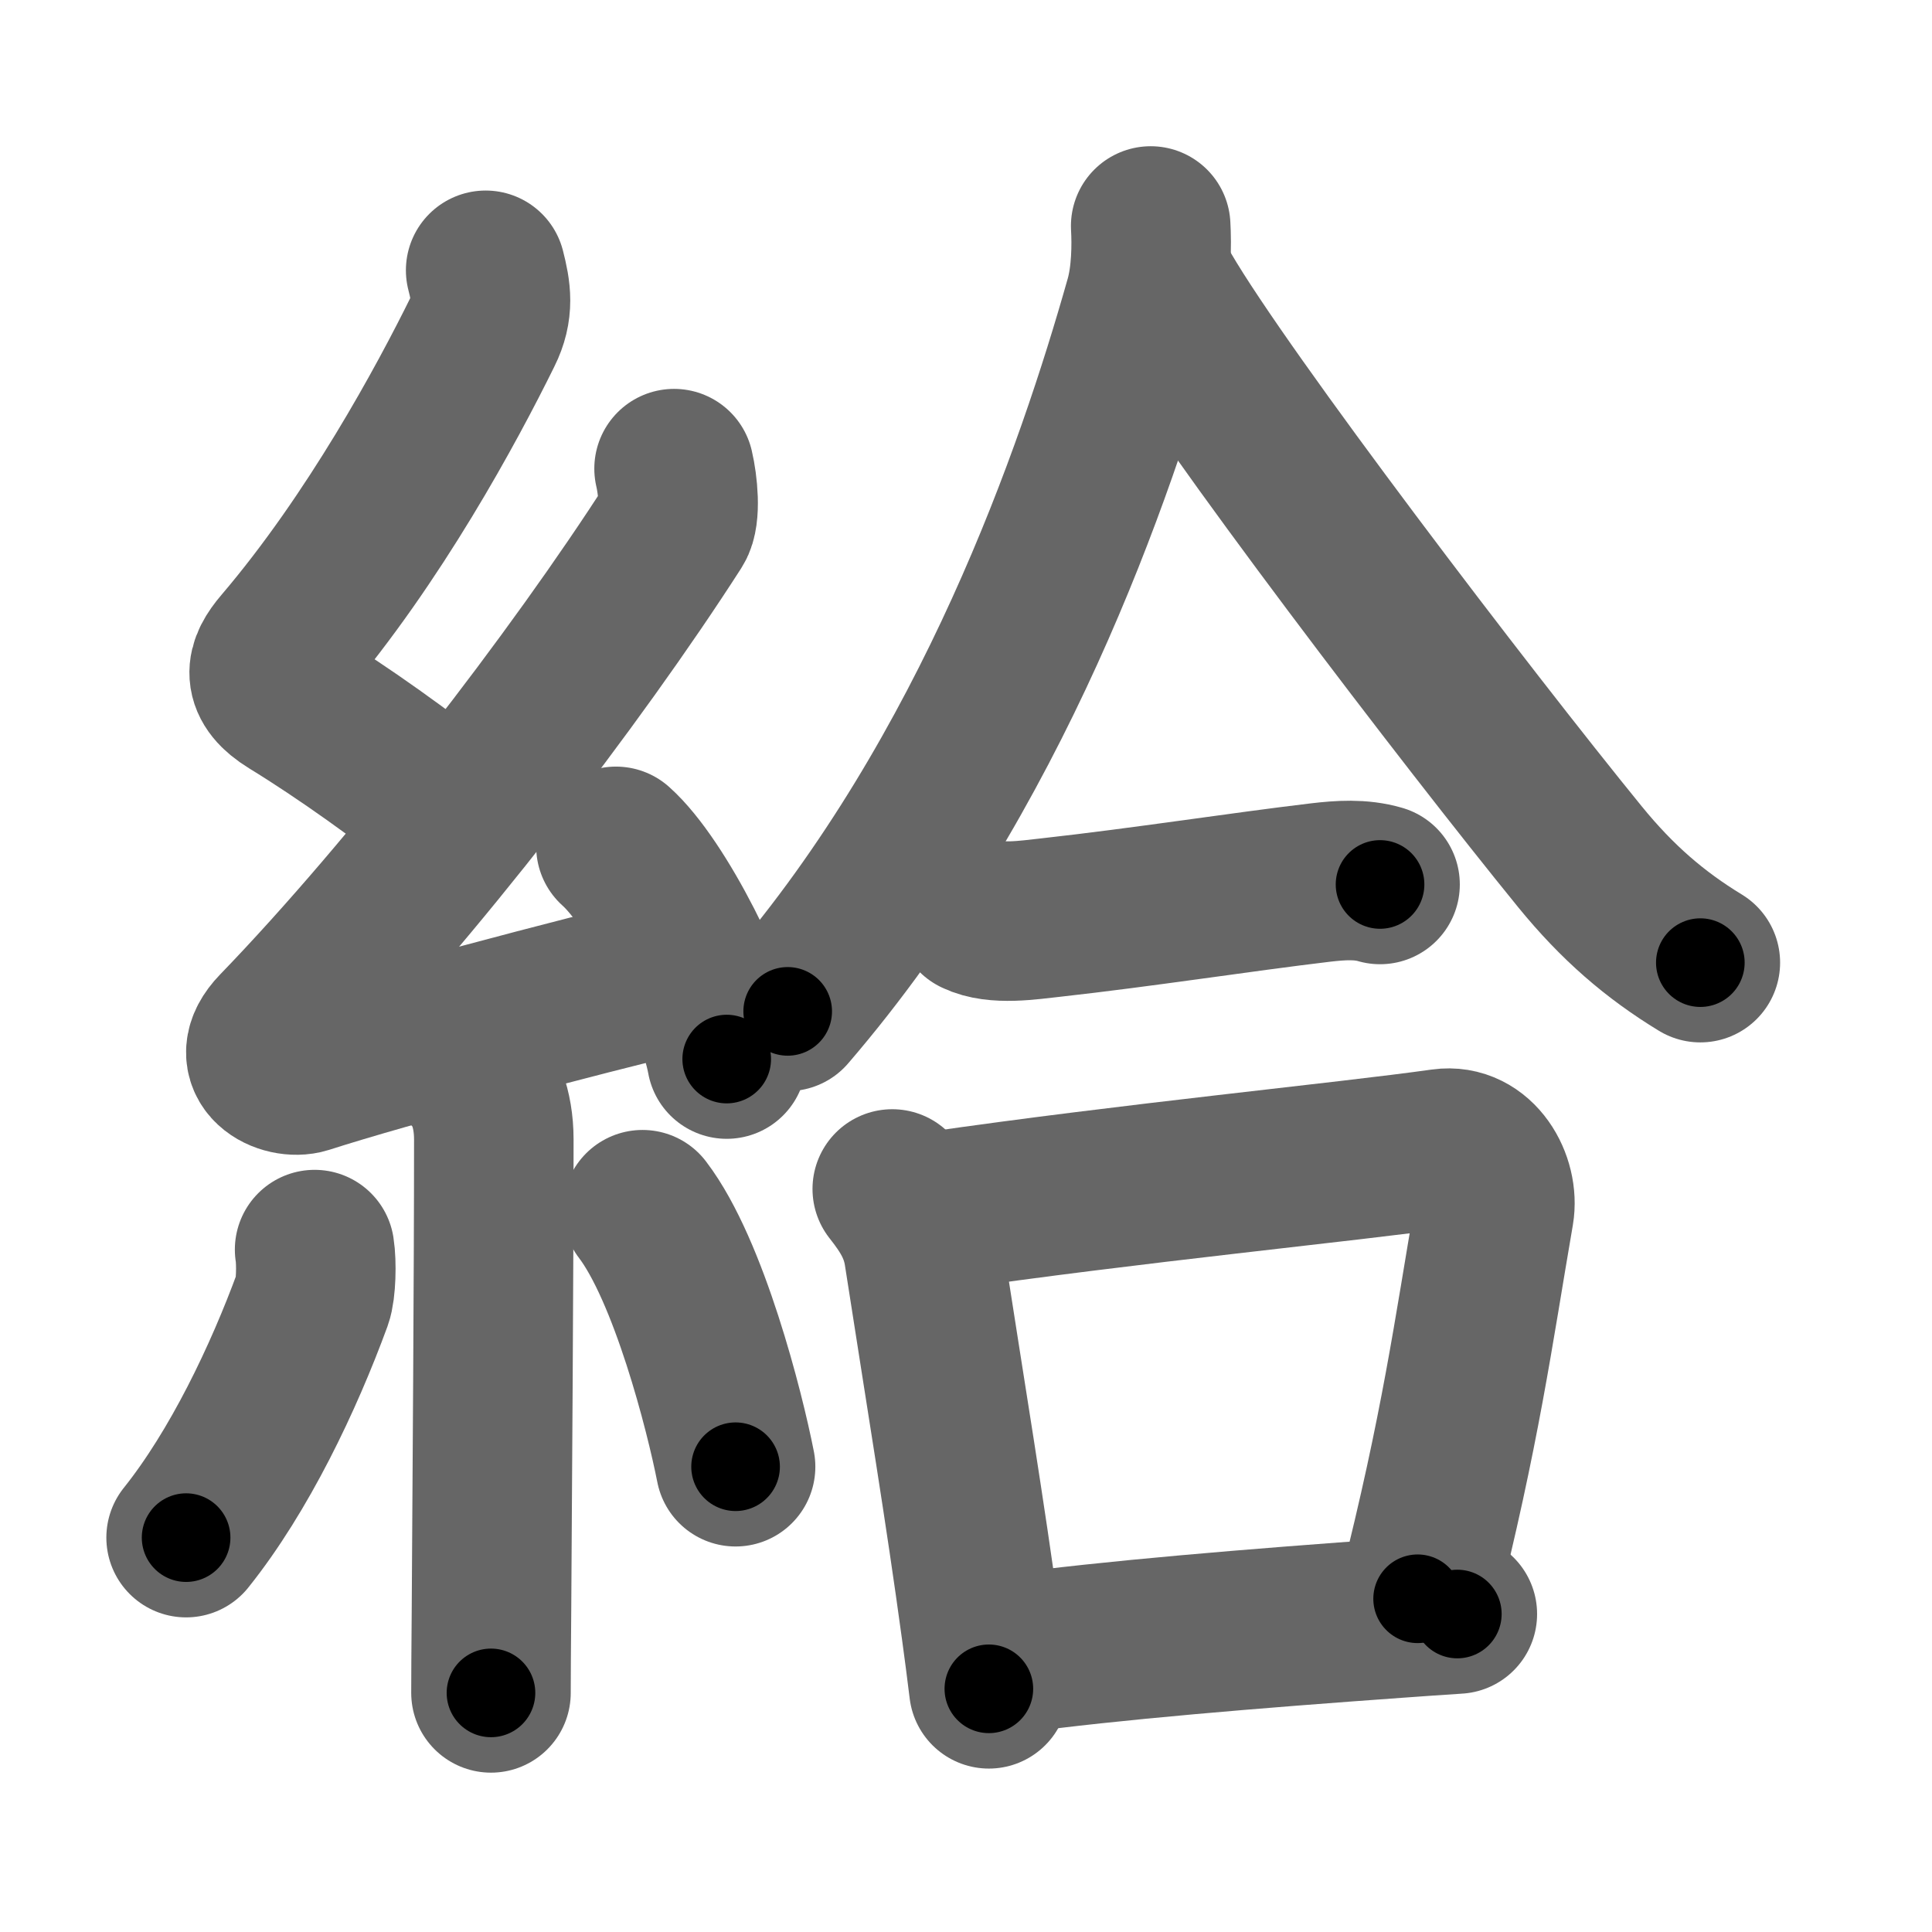 <svg xmlns="http://www.w3.org/2000/svg" width="109" height="109" viewBox="0 0 109 109" id="7d66"><g fill="none" stroke="#666" stroke-width="9" stroke-linecap="round" stroke-linejoin="round"><g><g><path d="M27.4,15.25c0.31,1.21,0.47,2.18-0.16,3.44c-2.02,4.1-6.11,11.68-11.32,17.79c-0.95,1.11-1.17,2.01,0.5,3.04c2.97,1.82,6.34,4.24,9.14,6.47" /><path d="M38.03,26.44c0.22,0.93,0.38,2.6,0,3.19c-5.53,8.62-14.78,20.62-22.38,28.48c-1.74,1.8,0.43,2.83,1.57,2.47c4.75-1.53,15.12-4.27,21.23-5.74" /><path d="M34.75,47.75c2.38,2.12,5.65,8.71,6.25,12" /><path d="M26.58,60.51c0.71,0.71,1.28,1.98,1.28,3.78c0,7.76-0.09,19.56-0.13,26.34c-0.02,2.36-0.03,4.11-0.03,4.88" /><path d="M17.75,70.5c0.12,0.76,0.08,2.25-0.12,2.8C16,77.75,13.5,83,10.5,86.75" /><path d="M36.25,68.25c2.62,3.43,4.64,11.39,5.25,14.5" /></g><g><g><g><path d="M64.92,12.75c0.06,1.04,0.05,2.79-0.35,4.19C61.81,26.71,56,43.62,44.44,57.06" /><path d="M65.58,16.58c3.51,6.02,17.15,23.89,23.56,31.76c2.11,2.59,4.23,4.41,6.79,5.97" /></g><g><path d="M55.05,51.64c1.13,0.56,3,0.26,4.21,0.13c5.3-0.59,10.63-1.43,15.25-1.98c1.12-0.13,2.25-0.21,3.35,0.11" /></g></g><g><path d="M50.34,67.08c0.9,1.14,1.56,2.19,1.78,3.64c1.29,8.32,2.31,14.41,3.23,21.17c0.15,1.11,0.3,2.23,0.44,3.39" /><path d="M52.81,68.34c10.94-1.59,23.12-2.77,28.58-3.54c1.99-0.28,3.19,1.92,2.91,3.57c-1.18,6.85-1.89,12.24-4.32,21.83" /><path d="M57,93.31c5.65-0.77,13.64-1.43,21.89-2.02c1.11-0.08,2.22-0.16,3.33-0.23" /></g></g></g></g><g fill="none" stroke="#000" stroke-width="5" stroke-linecap="round" stroke-linejoin="round"><path d="M27.4,15.25c0.31,1.21,0.47,2.18-0.16,3.44c-2.02,4.1-6.11,11.68-11.32,17.79c-0.95,1.11-1.17,2.01,0.5,3.04c2.97,1.82,6.34,4.24,9.14,6.47" stroke-dasharray="39.642" stroke-dashoffset="39.642"><animate attributeName="stroke-dashoffset" values="39.642;39.642;0" dur="0.396s" fill="freeze" begin="0s;7d66.click" /></path><path d="M38.03,26.44c0.22,0.93,0.38,2.6,0,3.19c-5.53,8.62-14.78,20.62-22.38,28.48c-1.74,1.8,0.43,2.83,1.57,2.47c4.75-1.53,15.12-4.27,21.23-5.74" stroke-dasharray="65.841" stroke-dashoffset="65.841"><animate attributeName="stroke-dashoffset" values="65.841" fill="freeze" begin="7d66.click" /><animate attributeName="stroke-dashoffset" values="65.841;65.841;0" keyTimes="0;0.444;1" dur="0.891s" fill="freeze" begin="0s;7d66.click" /></path><path d="M34.75,47.75c2.38,2.12,5.65,8.71,6.25,12" stroke-dasharray="13.675" stroke-dashoffset="13.675"><animate attributeName="stroke-dashoffset" values="13.675" fill="freeze" begin="7d66.click" /><animate attributeName="stroke-dashoffset" values="13.675;13.675;0" keyTimes="0;0.867;1" dur="1.028s" fill="freeze" begin="0s;7d66.click" /></path><path d="M26.58,60.51c0.71,0.71,1.28,1.98,1.28,3.78c0,7.76-0.09,19.56-0.13,26.34c-0.02,2.36-0.03,4.11-0.03,4.88" stroke-dasharray="35.312" stroke-dashoffset="35.312"><animate attributeName="stroke-dashoffset" values="35.312" fill="freeze" begin="7d66.click" /><animate attributeName="stroke-dashoffset" values="35.312;35.312;0" keyTimes="0;0.744;1" dur="1.381s" fill="freeze" begin="0s;7d66.click" /></path><path d="M17.75,70.5c0.12,0.76,0.08,2.25-0.12,2.8C16,77.75,13.5,83,10.5,86.75" stroke-dasharray="18.104" stroke-dashoffset="18.104"><animate attributeName="stroke-dashoffset" values="18.104" fill="freeze" begin="7d66.click" /><animate attributeName="stroke-dashoffset" values="18.104;18.104;0" keyTimes="0;0.884;1" dur="1.562s" fill="freeze" begin="0s;7d66.click" /></path><path d="M36.25,68.25c2.62,3.43,4.64,11.39,5.25,14.5" stroke-dasharray="15.517" stroke-dashoffset="15.517"><animate attributeName="stroke-dashoffset" values="15.517" fill="freeze" begin="7d66.click" /><animate attributeName="stroke-dashoffset" values="15.517;15.517;0" keyTimes="0;0.91;1" dur="1.717s" fill="freeze" begin="0s;7d66.click" /></path><path d="M64.92,12.75c0.06,1.04,0.05,2.79-0.35,4.19C61.81,26.71,56,43.62,44.44,57.06" stroke-dasharray="49.459" stroke-dashoffset="49.459"><animate attributeName="stroke-dashoffset" values="49.459" fill="freeze" begin="7d66.click" /><animate attributeName="stroke-dashoffset" values="49.459;49.459;0" keyTimes="0;0.776;1" dur="2.212s" fill="freeze" begin="0s;7d66.click" /></path><path d="M65.58,16.58c3.51,6.02,17.15,23.89,23.56,31.76c2.11,2.59,4.23,4.41,6.79,5.97" stroke-dasharray="48.652" stroke-dashoffset="48.652"><animate attributeName="stroke-dashoffset" values="48.652" fill="freeze" begin="7d66.click" /><animate attributeName="stroke-dashoffset" values="48.652;48.652;0" keyTimes="0;0.82;1" dur="2.699s" fill="freeze" begin="0s;7d66.click" /></path><path d="M55.05,51.64c1.13,0.56,3,0.26,4.21,0.13c5.3-0.59,10.63-1.43,15.25-1.98c1.12-0.13,2.25-0.21,3.35,0.11" stroke-dasharray="23.019" stroke-dashoffset="23.019"><animate attributeName="stroke-dashoffset" values="23.019" fill="freeze" begin="7d66.click" /><animate attributeName="stroke-dashoffset" values="23.019;23.019;0" keyTimes="0;0.921;1" dur="2.929s" fill="freeze" begin="0s;7d66.click" /></path><path d="M50.34,67.08c0.9,1.14,1.56,2.19,1.78,3.64c1.29,8.32,2.31,14.41,3.23,21.17c0.15,1.11,0.3,2.23,0.44,3.39" stroke-dasharray="28.938" stroke-dashoffset="28.938"><animate attributeName="stroke-dashoffset" values="28.938" fill="freeze" begin="7d66.click" /><animate attributeName="stroke-dashoffset" values="28.938;28.938;0" keyTimes="0;0.91;1" dur="3.218s" fill="freeze" begin="0s;7d66.click" /></path><path d="M52.81,68.34c10.94-1.59,23.12-2.77,28.58-3.54c1.99-0.28,3.19,1.92,2.91,3.57c-1.18,6.85-1.89,12.24-4.32,21.83" stroke-dasharray="56.384" stroke-dashoffset="56.384"><animate attributeName="stroke-dashoffset" values="56.384" fill="freeze" begin="7d66.click" /><animate attributeName="stroke-dashoffset" values="56.384;56.384;0" keyTimes="0;0.851;1" dur="3.782s" fill="freeze" begin="0s;7d66.click" /></path><path d="M57,93.31c5.65-0.77,13.64-1.43,21.89-2.02c1.11-0.08,2.22-0.16,3.33-0.23" stroke-dasharray="25.325" stroke-dashoffset="25.325"><animate attributeName="stroke-dashoffset" values="25.325" fill="freeze" begin="7d66.click" /><animate attributeName="stroke-dashoffset" values="25.325;25.325;0" keyTimes="0;0.937;1" dur="4.035s" fill="freeze" begin="0s;7d66.click" /></path></g></svg>
